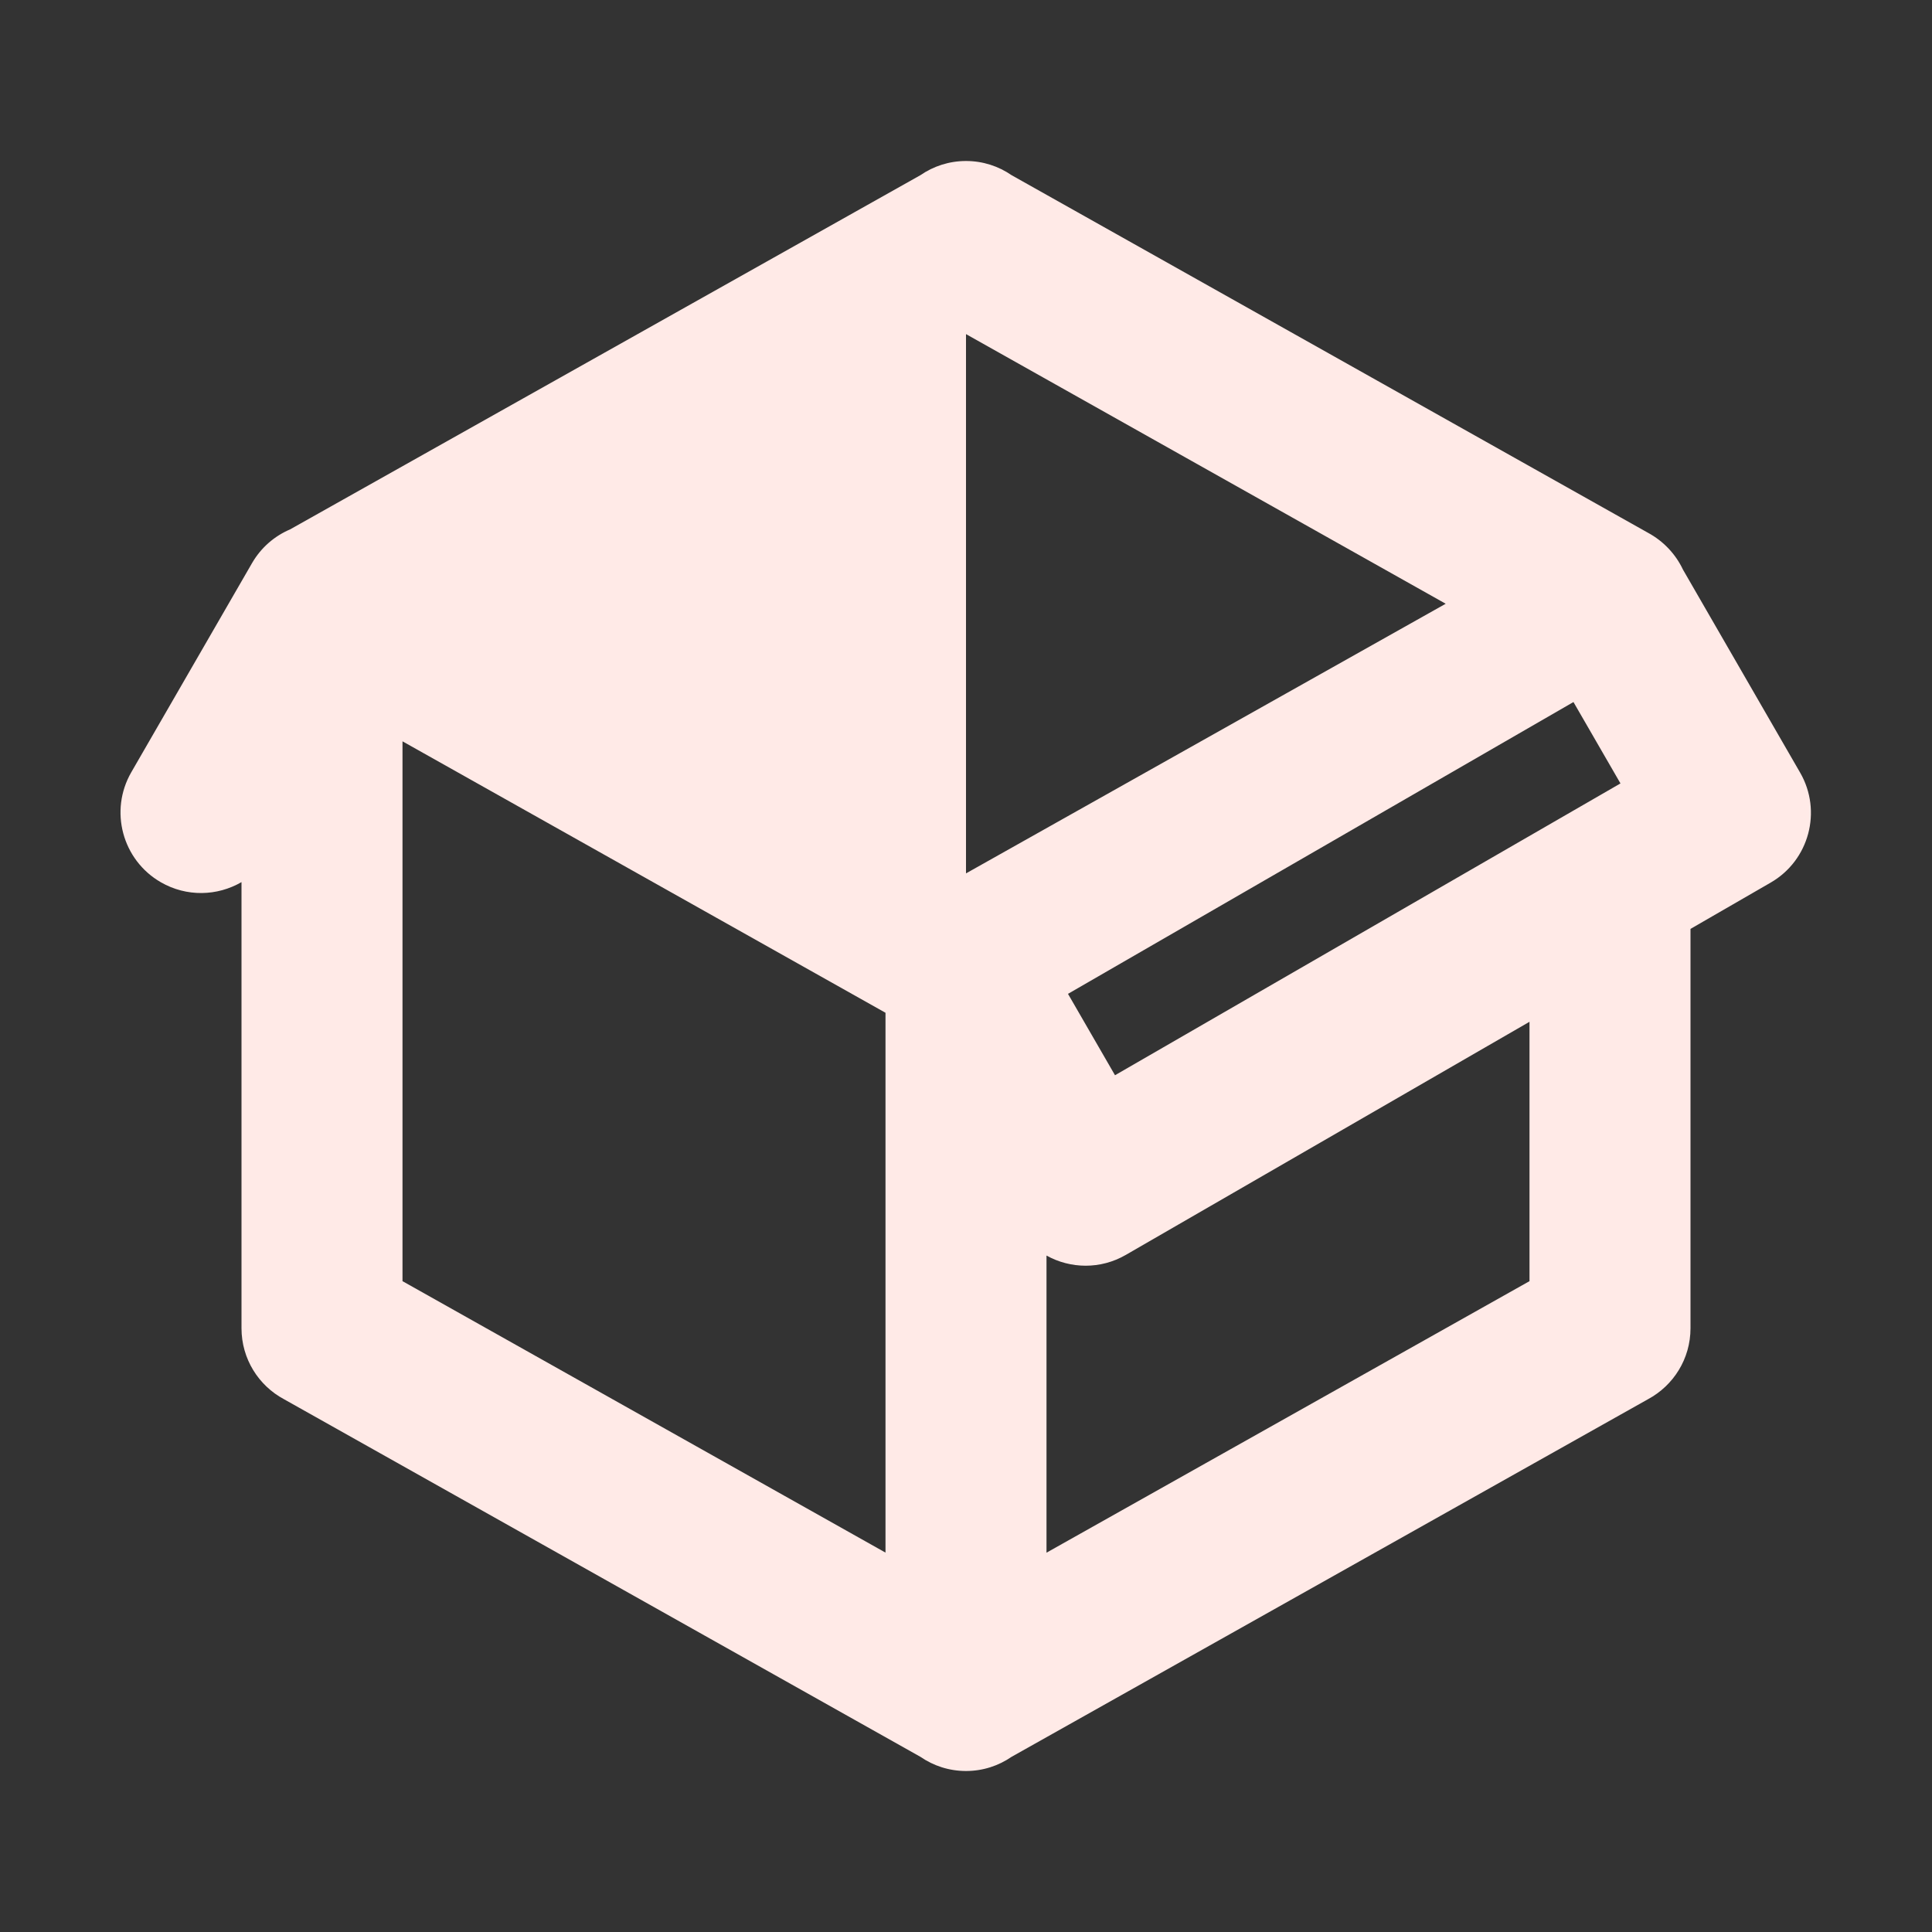 <?xml version="1.0" encoding="utf-8"?>
<!DOCTYPE svg PUBLIC "-//W3C//DTD SVG 1.1//EN" "http://www.w3.org/Graphics/SVG/1.1/DTD/svg11.dtd">
<svg xmlns="http://www.w3.org/2000/svg" xmlns:xlink="http://www.w3.org/1999/xlink" version="1.1" baseProfile="full" width="24" height="24" viewBox="0 0 24.00 24.00" enable-background="new 0 0 24.00 24.00" xml:space="preserve">
	<rect x="0" y="0" width="24.00" height="24.00" fill="#333333" stroke="none"/>
	<path fill="#FFEAE7" fill-opacity="1" stroke-width="0.2" stroke-linejoin="round" d="M 1.997,10.959C 1.519,10.683 1.355,10.071 1.631,9.593L 3.131,6.995C 3.244,6.8 3.412,6.658 3.604,6.576L 11.434,2.176C 11.595,2.065 11.79,2 12,2C 12.21,2 12.405,2.065 12.566,2.176L 20.473,6.619C 20.662,6.721 20.815,6.882 20.907,7.077L 22.362,9.598C 22.638,10.076 22.474,10.688 21.996,10.964L 21,11.539L 21,16.5C 21,16.881 20.787,17.212 20.473,17.381L 12.566,21.824C 12.405,21.935 12.21,22 12,22C 11.79,22 11.595,21.935 11.434,21.824L 3.527,17.381C 3.213,17.213 3,16.881 3,16.5L 3,10.958C 2.7,11.132 2.319,11.145 1.997,10.959 Z M 12.001,4.151L 12,4.151L 12,10.849L 12.001,10.849L 17.959,7.5L 12.001,4.151 Z M 5,15.915L 11,19.287L 11,12.581L 5,9.209L 5,15.915 Z M 19,15.915L 19,12.693L 13.985,15.589C 13.67,15.771 13.297,15.762 13,15.597L 13,19.288L 19,15.915 Z M 13.851,13.357L 20.13,9.732L 19.546,8.721L 13.267,12.346L 13.851,13.357 Z "/>
</svg>

